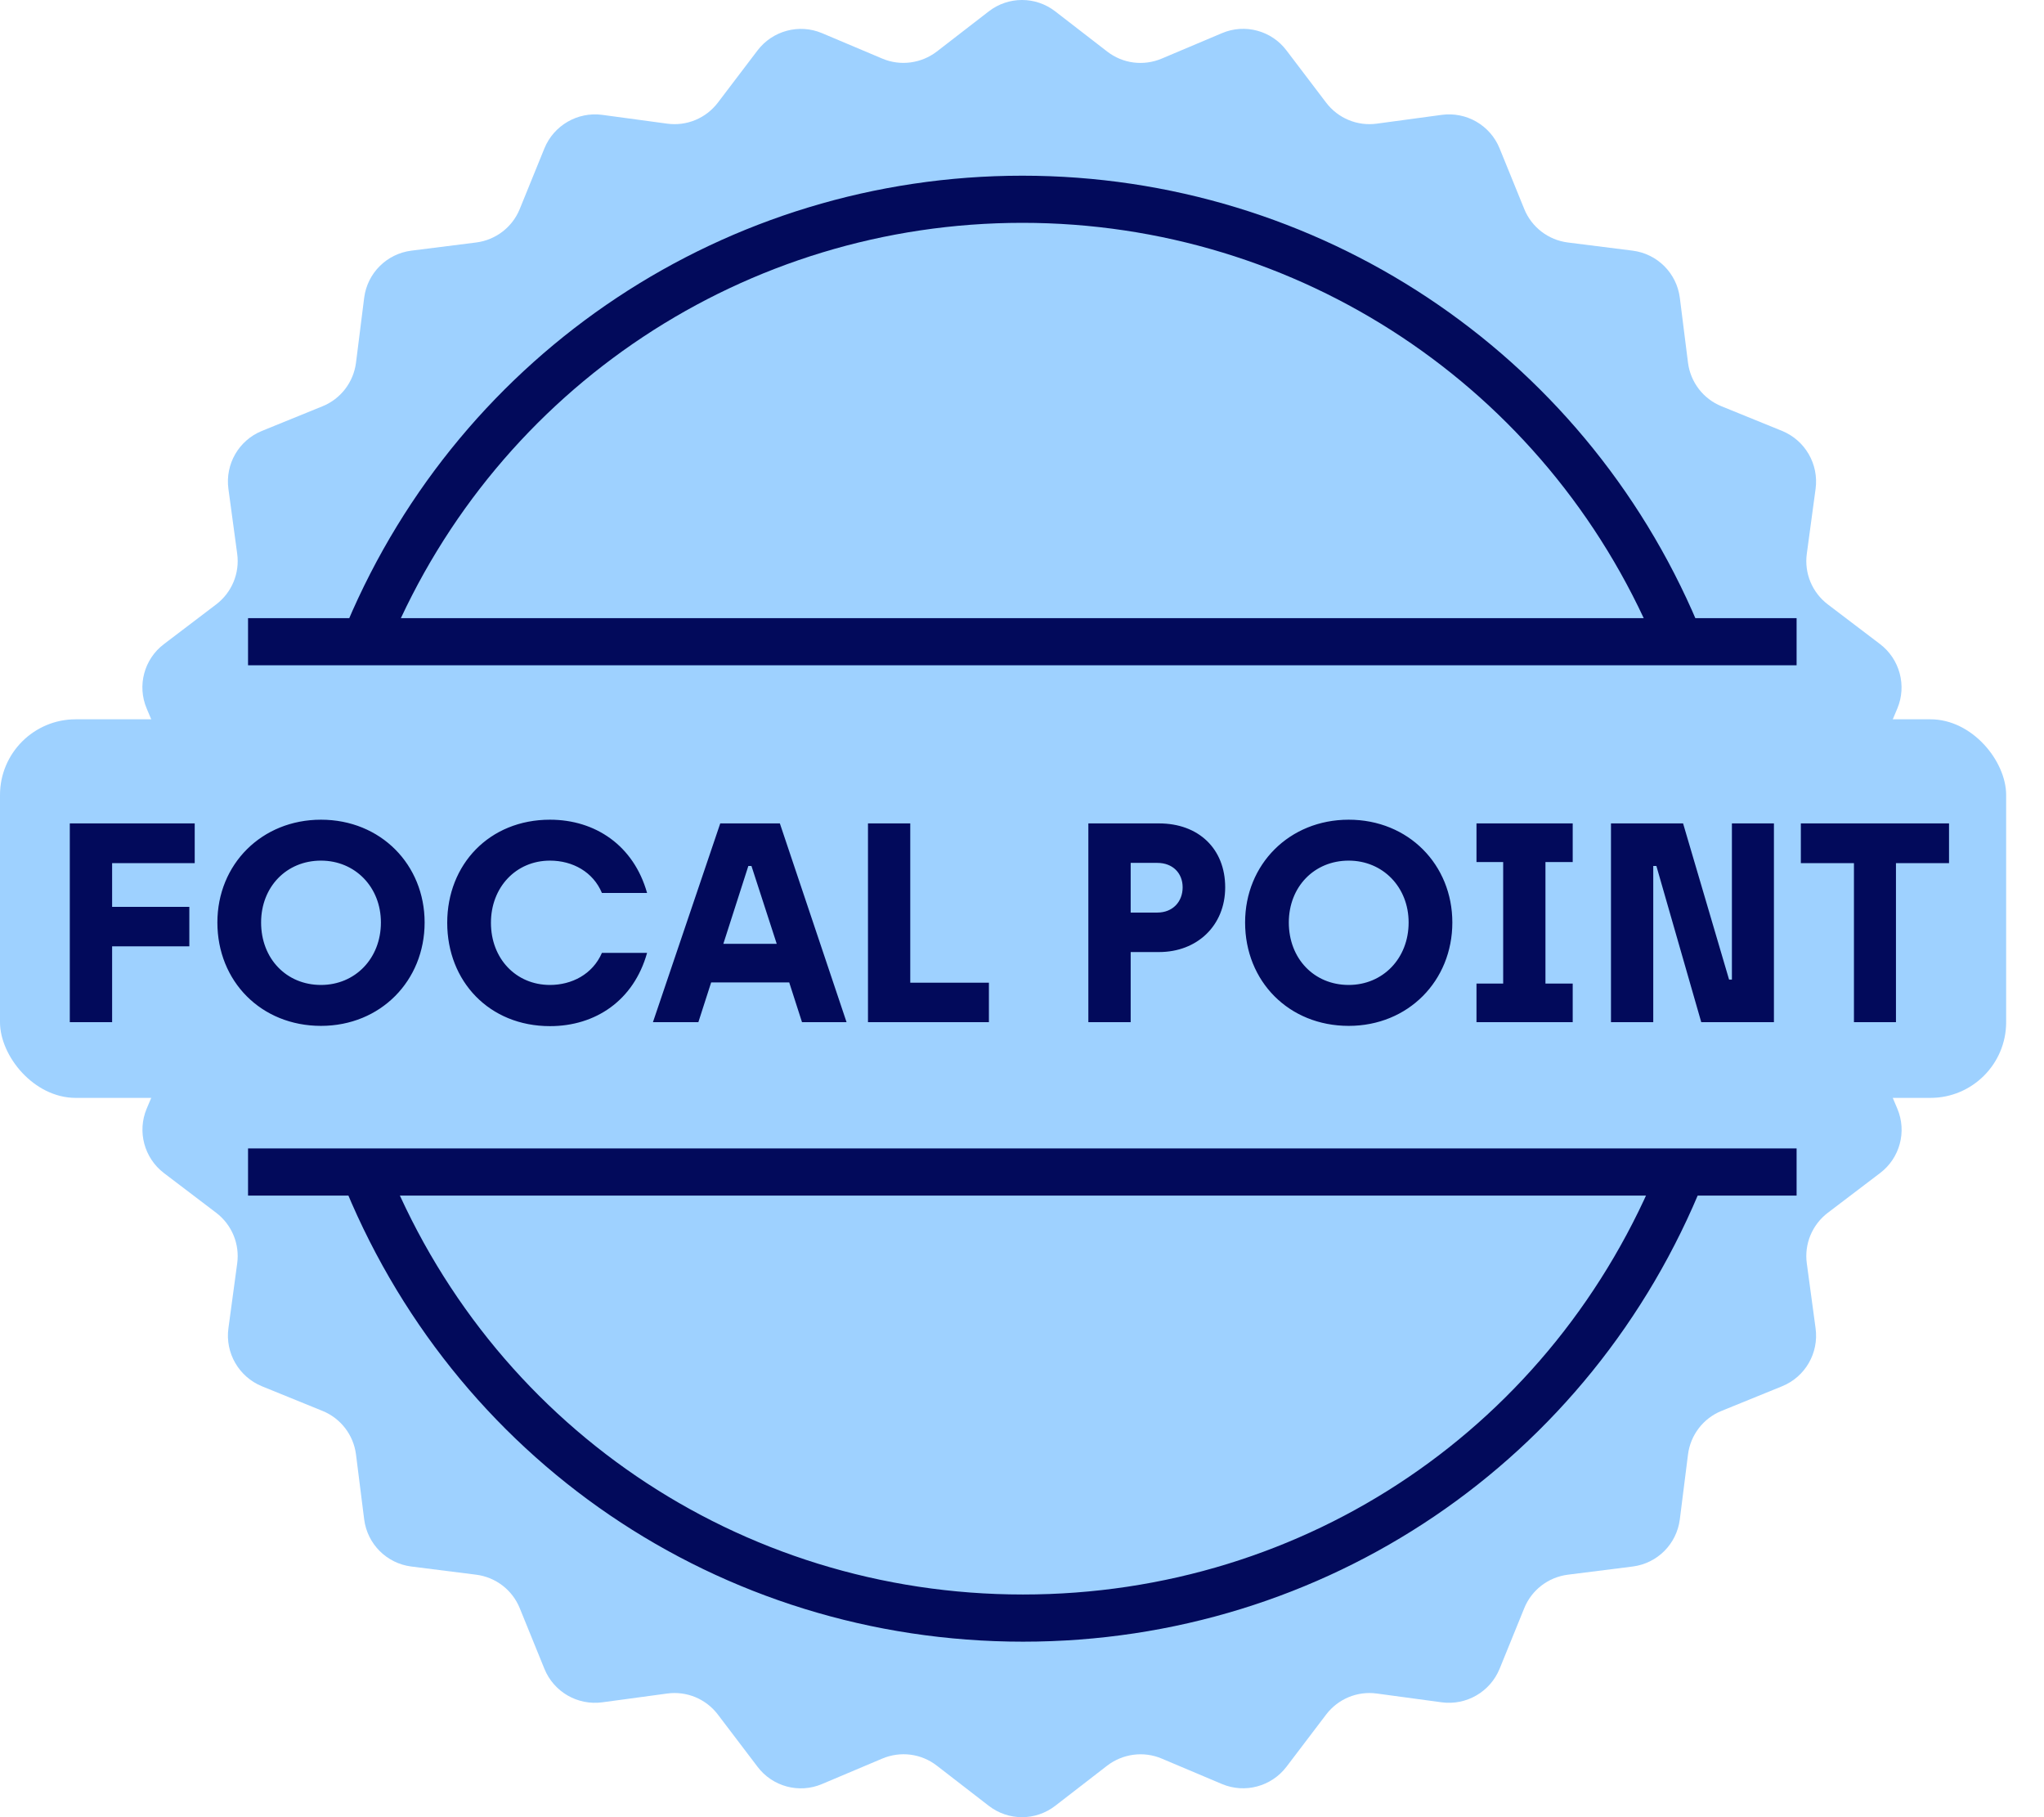 <svg width="54" height="48" viewBox="0 0 54 48" fill="none" xmlns="http://www.w3.org/2000/svg">
<path d="M50.698 24.88L49.639 26.25C49.32 26.661 49.249 27.209 49.452 27.691L50.125 29.285C50.382 29.891 50.191 30.593 49.668 30.987L48.29 32.034C47.875 32.349 47.663 32.86 47.734 33.375L47.966 35.089C48.053 35.741 47.692 36.368 47.082 36.617L45.479 37.269C44.998 37.464 44.661 37.904 44.595 38.419L44.379 40.133C44.296 40.785 43.785 41.296 43.133 41.379L41.419 41.595C40.904 41.661 40.464 41.998 40.269 42.479L39.617 44.082C39.368 44.688 38.741 45.053 38.089 44.966L36.375 44.734C35.86 44.663 35.349 44.875 35.034 45.29L33.987 46.668C33.589 47.191 32.887 47.378 32.285 47.125L30.691 46.452C30.213 46.249 29.661 46.324 29.25 46.639L27.88 47.698C27.361 48.101 26.639 48.101 26.12 47.698L24.75 46.639C24.339 46.32 23.791 46.249 23.309 46.452L21.715 47.125C21.109 47.382 20.407 47.191 20.013 46.668L18.966 45.29C18.651 44.875 18.14 44.663 17.625 44.734L15.911 44.966C15.259 45.053 14.632 44.692 14.383 44.082L13.731 42.479C13.536 41.998 13.096 41.661 12.581 41.595L10.867 41.379C10.215 41.296 9.704 40.785 9.621 40.133L9.405 38.419C9.339 37.904 9.002 37.464 8.521 37.269L6.918 36.617C6.312 36.368 5.947 35.741 6.034 35.089L6.266 33.375C6.337 32.86 6.125 32.349 5.71 32.034L4.332 30.987C3.809 30.589 3.622 29.887 3.875 29.285L4.548 27.691C4.751 27.213 4.676 26.661 4.361 26.25L3.302 24.88C2.899 24.361 2.899 23.639 3.302 23.12L4.361 21.75C4.68 21.339 4.751 20.791 4.548 20.309L3.875 18.715C3.618 18.109 3.809 17.407 4.332 17.013L5.71 15.966C6.125 15.651 6.337 15.14 6.266 14.625L6.034 12.911C5.947 12.259 6.308 11.632 6.918 11.383L8.521 10.731C9.002 10.536 9.339 10.096 9.405 9.581L9.621 7.866C9.704 7.215 10.215 6.704 10.867 6.621L12.581 6.405C13.096 6.339 13.536 6.002 13.731 5.521L14.383 3.918C14.632 3.312 15.259 2.947 15.911 3.034L17.625 3.266C18.14 3.337 18.651 3.125 18.966 2.71L20.013 1.332C20.411 0.809 21.113 0.622 21.715 0.875L23.309 1.548C23.787 1.751 24.339 1.676 24.75 1.361L26.12 0.302C26.639 -0.101 27.361 -0.101 27.88 0.302L29.25 1.361C29.661 1.68 30.209 1.751 30.691 1.548L32.285 0.875C32.891 0.618 33.593 0.809 33.987 1.332L35.034 2.71C35.349 3.125 35.86 3.337 36.375 3.266L38.089 3.034C38.741 2.947 39.368 3.308 39.617 3.918L40.269 5.521C40.464 6.002 40.904 6.339 41.419 6.405L43.133 6.621C43.785 6.704 44.296 7.215 44.379 7.866L44.595 9.581C44.661 10.096 44.998 10.536 45.479 10.731L47.082 11.383C47.688 11.632 48.053 12.259 47.966 12.911L47.734 14.625C47.663 15.14 47.875 15.651 48.29 15.966L49.668 17.013C50.191 17.411 50.378 18.113 50.125 18.715L49.452 20.309C49.249 20.787 49.324 21.339 49.639 21.75L50.698 23.12C51.101 23.639 51.101 24.361 50.698 24.88Z" fill="#9ED1FF"/>
<rect y="19" width="53" height="10" rx="2" fill="#9ED1FF"/>
<path d="M1.844 27V21.75H5.144V22.8H2.962V23.955H5.002V24.997H2.962V27H1.844ZM8.48 27.098C6.898 27.098 5.743 25.92 5.743 24.367C5.743 22.83 6.913 21.652 8.48 21.652C10.063 21.652 11.218 22.845 11.218 24.367C11.218 25.905 10.055 27.098 8.48 27.098ZM8.48 26.017C9.38 26.017 10.063 25.32 10.063 24.367C10.063 23.43 9.38 22.733 8.48 22.733C7.565 22.733 6.898 23.43 6.898 24.367C6.898 25.32 7.565 26.017 8.48 26.017ZM14.53 27.105C12.925 27.105 11.815 25.92 11.815 24.375C11.815 22.837 12.925 21.652 14.53 21.652C15.73 21.652 16.742 22.335 17.095 23.587H15.902C15.67 23.032 15.13 22.733 14.53 22.733C13.63 22.733 12.97 23.438 12.97 24.375C12.97 25.32 13.63 26.017 14.53 26.017C15.1 26.017 15.655 25.74 15.902 25.17H17.095C16.742 26.43 15.73 27.105 14.53 27.105ZM21.188 27L20.85 25.95H18.788L18.45 27H17.25L19.028 21.75H20.603L22.365 27H21.188ZM19.11 24.93H20.52L19.853 22.875H19.77L19.11 24.93ZM22.931 27V21.75H24.048V25.957H26.126V27H22.931ZM28.753 27V21.75H30.621C31.663 21.75 32.368 22.418 32.368 23.438C32.368 24.45 31.626 25.148 30.621 25.148H29.871V27H28.753ZM29.871 24.105H30.576C30.981 24.105 31.244 23.82 31.244 23.438C31.244 23.062 30.981 22.793 30.576 22.793H29.871V24.105ZM35.631 27.098C34.049 27.098 32.894 25.92 32.894 24.367C32.894 22.83 34.064 21.652 35.631 21.652C37.214 21.652 38.369 22.845 38.369 24.367C38.369 25.905 37.206 27.098 35.631 27.098ZM35.631 26.017C36.531 26.017 37.214 25.32 37.214 24.367C37.214 23.43 36.531 22.733 35.631 22.733C34.716 22.733 34.049 23.43 34.049 24.367C34.049 25.32 34.716 26.017 35.631 26.017ZM39.007 27V25.98H39.712V22.77H39.007V21.75H41.549V22.77H40.829V25.98H41.549V27H39.007ZM42.56 27V21.75H44.465L45.68 25.875H45.755V21.75H46.865V27H44.945L43.76 22.875H43.677V27H42.56ZM48.979 27V22.8H47.576V21.75H51.491V22.8H50.089V27H48.979Z" fill="#020A5B"/>
<path d="M27.029 43.364C19.012 43.364 11.937 38.544 9.002 31.087L10.16 30.63C12.904 37.609 19.526 42.118 27.024 42.118C34.522 42.118 41.082 37.647 43.851 30.73L45.01 31.195C42.049 38.589 34.992 43.364 27.029 43.364Z" fill="#020A5B"/>
<path d="M10.314 16.95L9.168 16.465C12.207 9.282 19.211 4.641 27.008 4.641C34.805 4.641 41.809 9.282 44.848 16.465L43.702 16.95C40.858 10.229 34.307 5.886 27.008 5.886C19.71 5.886 13.158 10.229 10.314 16.95Z" fill="#020A5B"/>
<path d="M47.464 30.335H6.553V31.581H47.464V30.335Z" fill="#020A5B"/>
<path d="M47.464 16.328H6.553V17.573H47.464V16.328Z" fill="#020A5B"/>
</svg>
